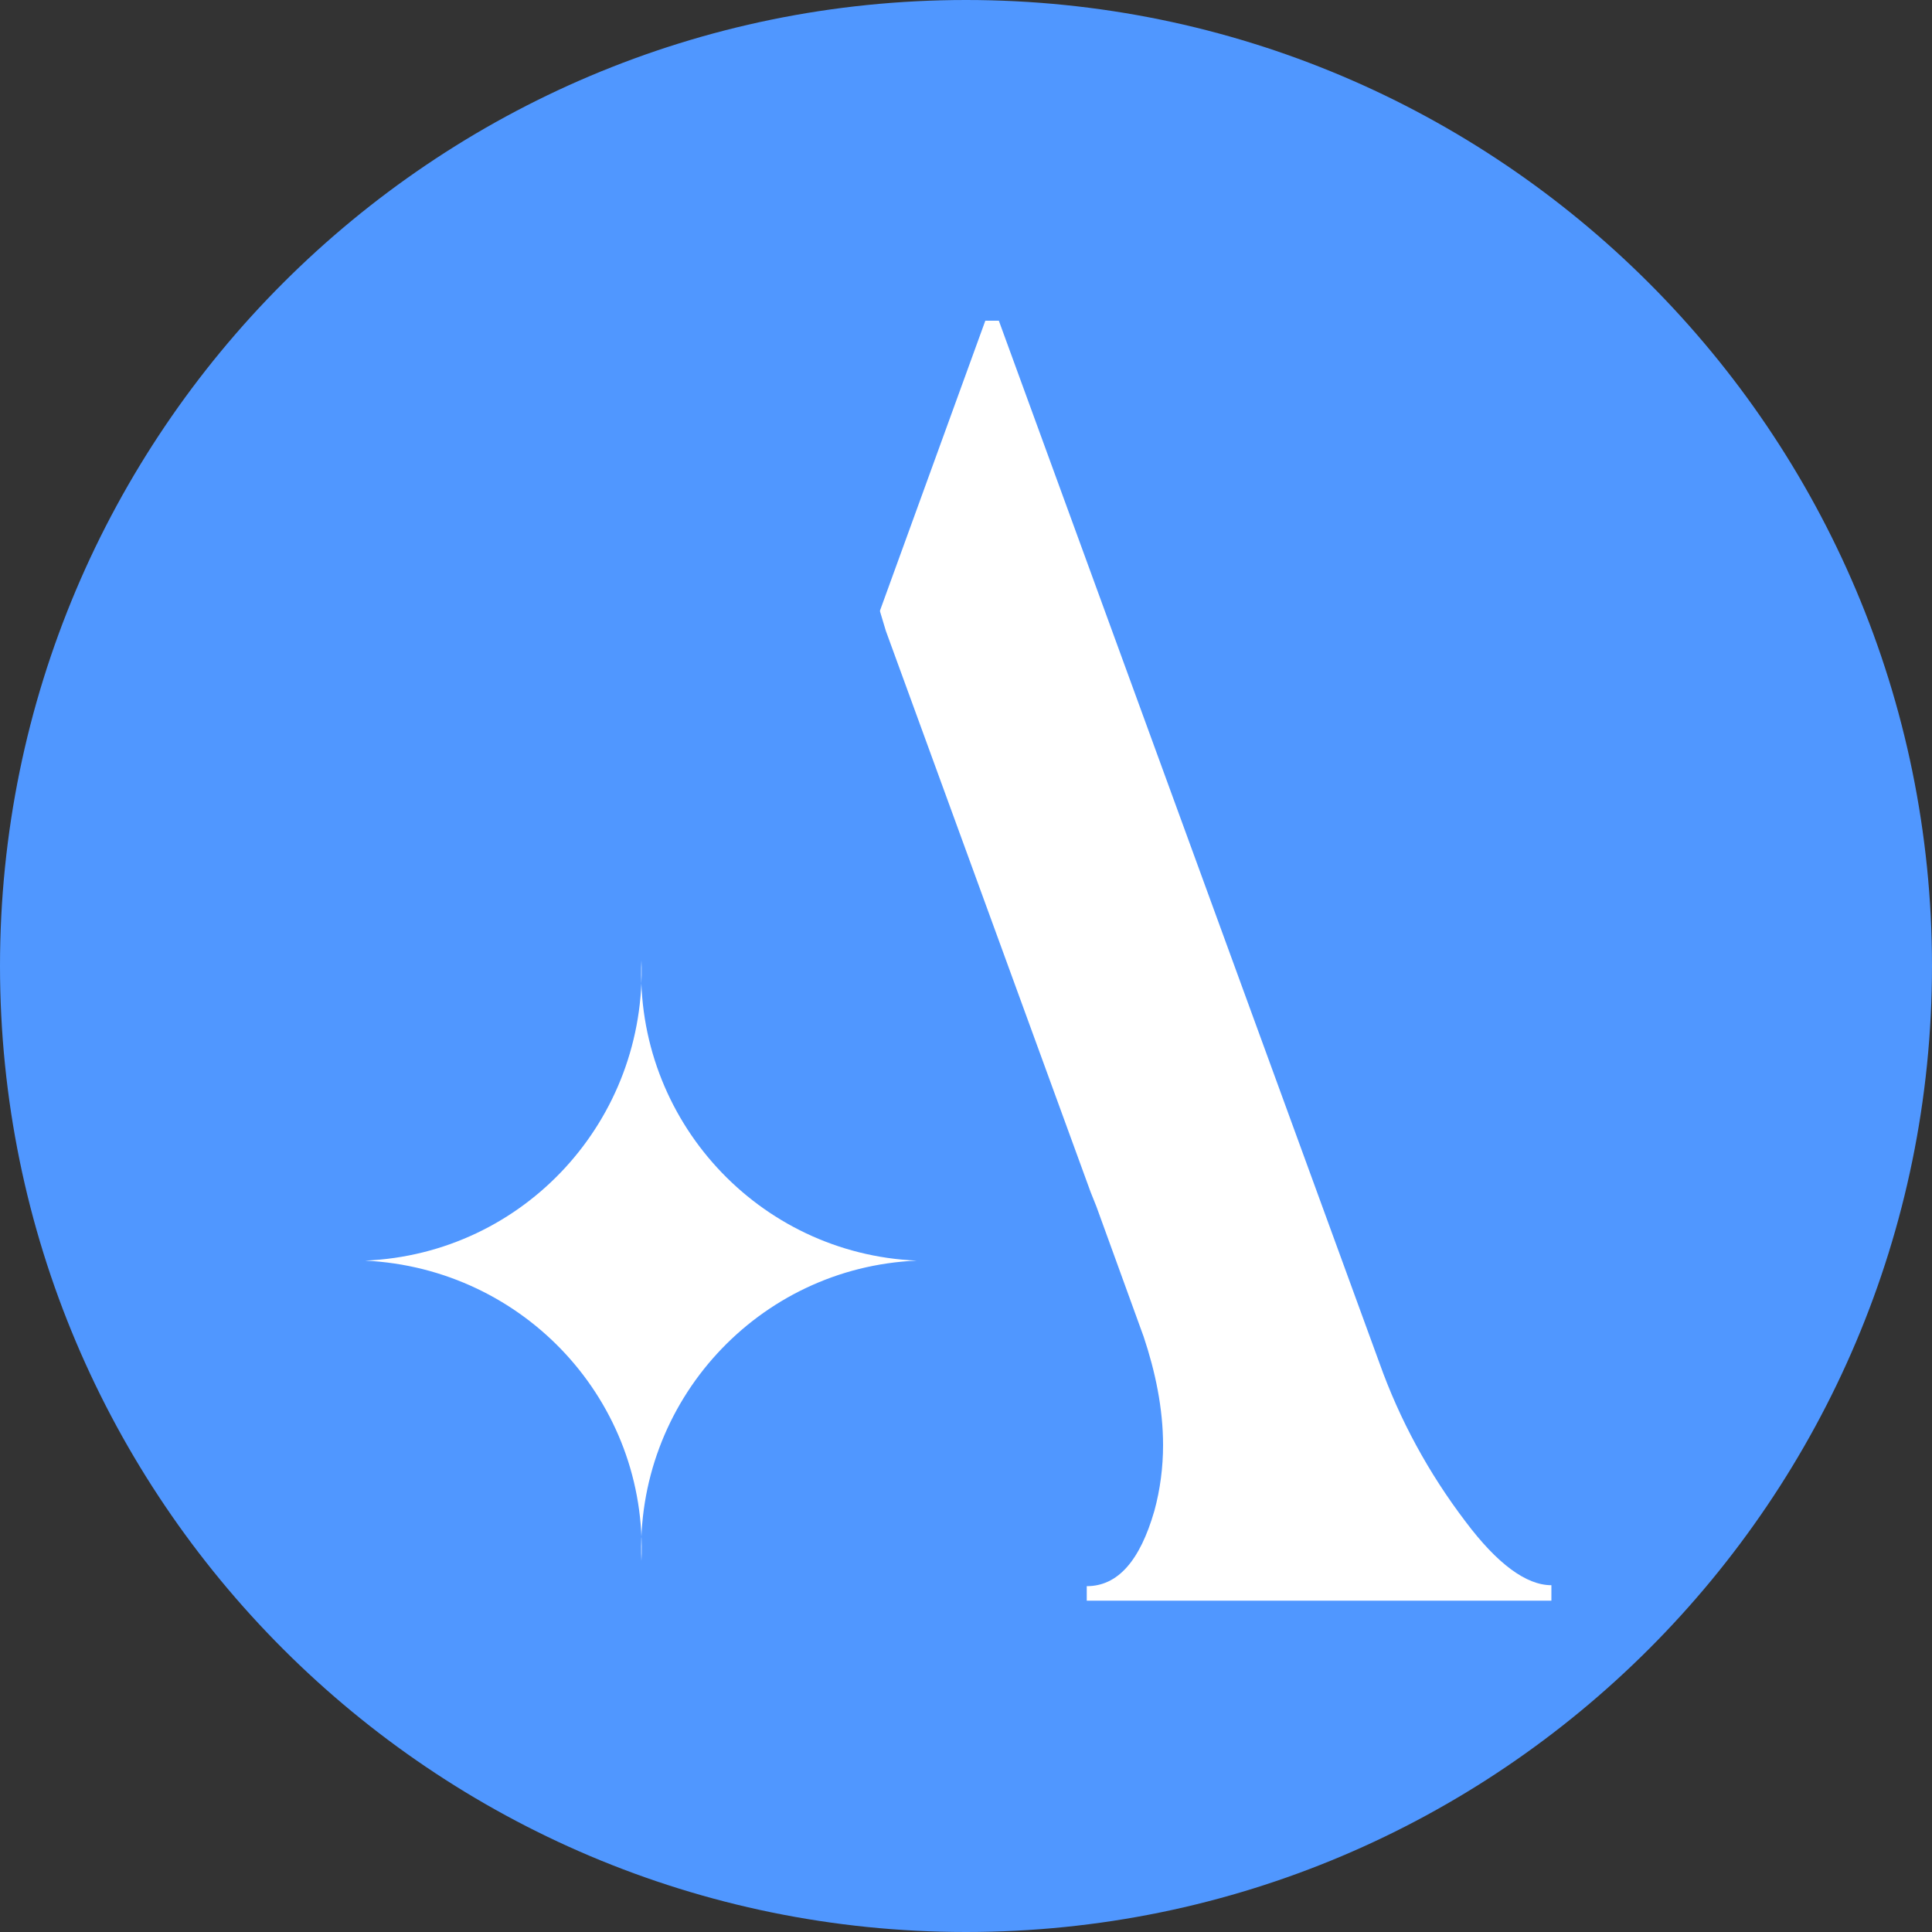 <?xml version="1.0" encoding="UTF-8"?><svg id="Layer_1" xmlns="http://www.w3.org/2000/svg" viewBox="0 0 20 20"><rect x="0" y="0" width="20" height="20" fill="#333333" stroke="none"/><defs><style>.cls-1{fill:#fff;}.cls-2{fill:#5097ff;}</style></defs><g id="Group_30429"><g id="Group_30373"><path id="Path_31235" class="cls-2" d="m10,0c5.52,0,10,4.48,10,10s-4.48,10-10,10S0,15.52,0,10,4.48,0,10,0"/><path id="Path_31236" class="cls-1" d="m9.11,6.32l1.09-3h.14l3.94,10.79c.21.59.51,1.14.89,1.64.33.44.63.66.89.66v.16h-4.81v-.15c.32,0,.55-.26.7-.78.06-.22.09-.45.09-.68,0-.38-.08-.76-.2-1.12l-.49-1.35-.06-.15h0l-2.12-5.81-.06-.2Z"/><path id="Path_31237" class="cls-1" d="m9.49,13.05c-1.64.07-2.92,1.46-2.85,3.11.07-1.65-1.21-3.03-2.86-3.11,1.65-.07,2.92-1.46,2.86-3.11-.07,1.65,1.21,3.04,2.85,3.11"/></g></g></svg>